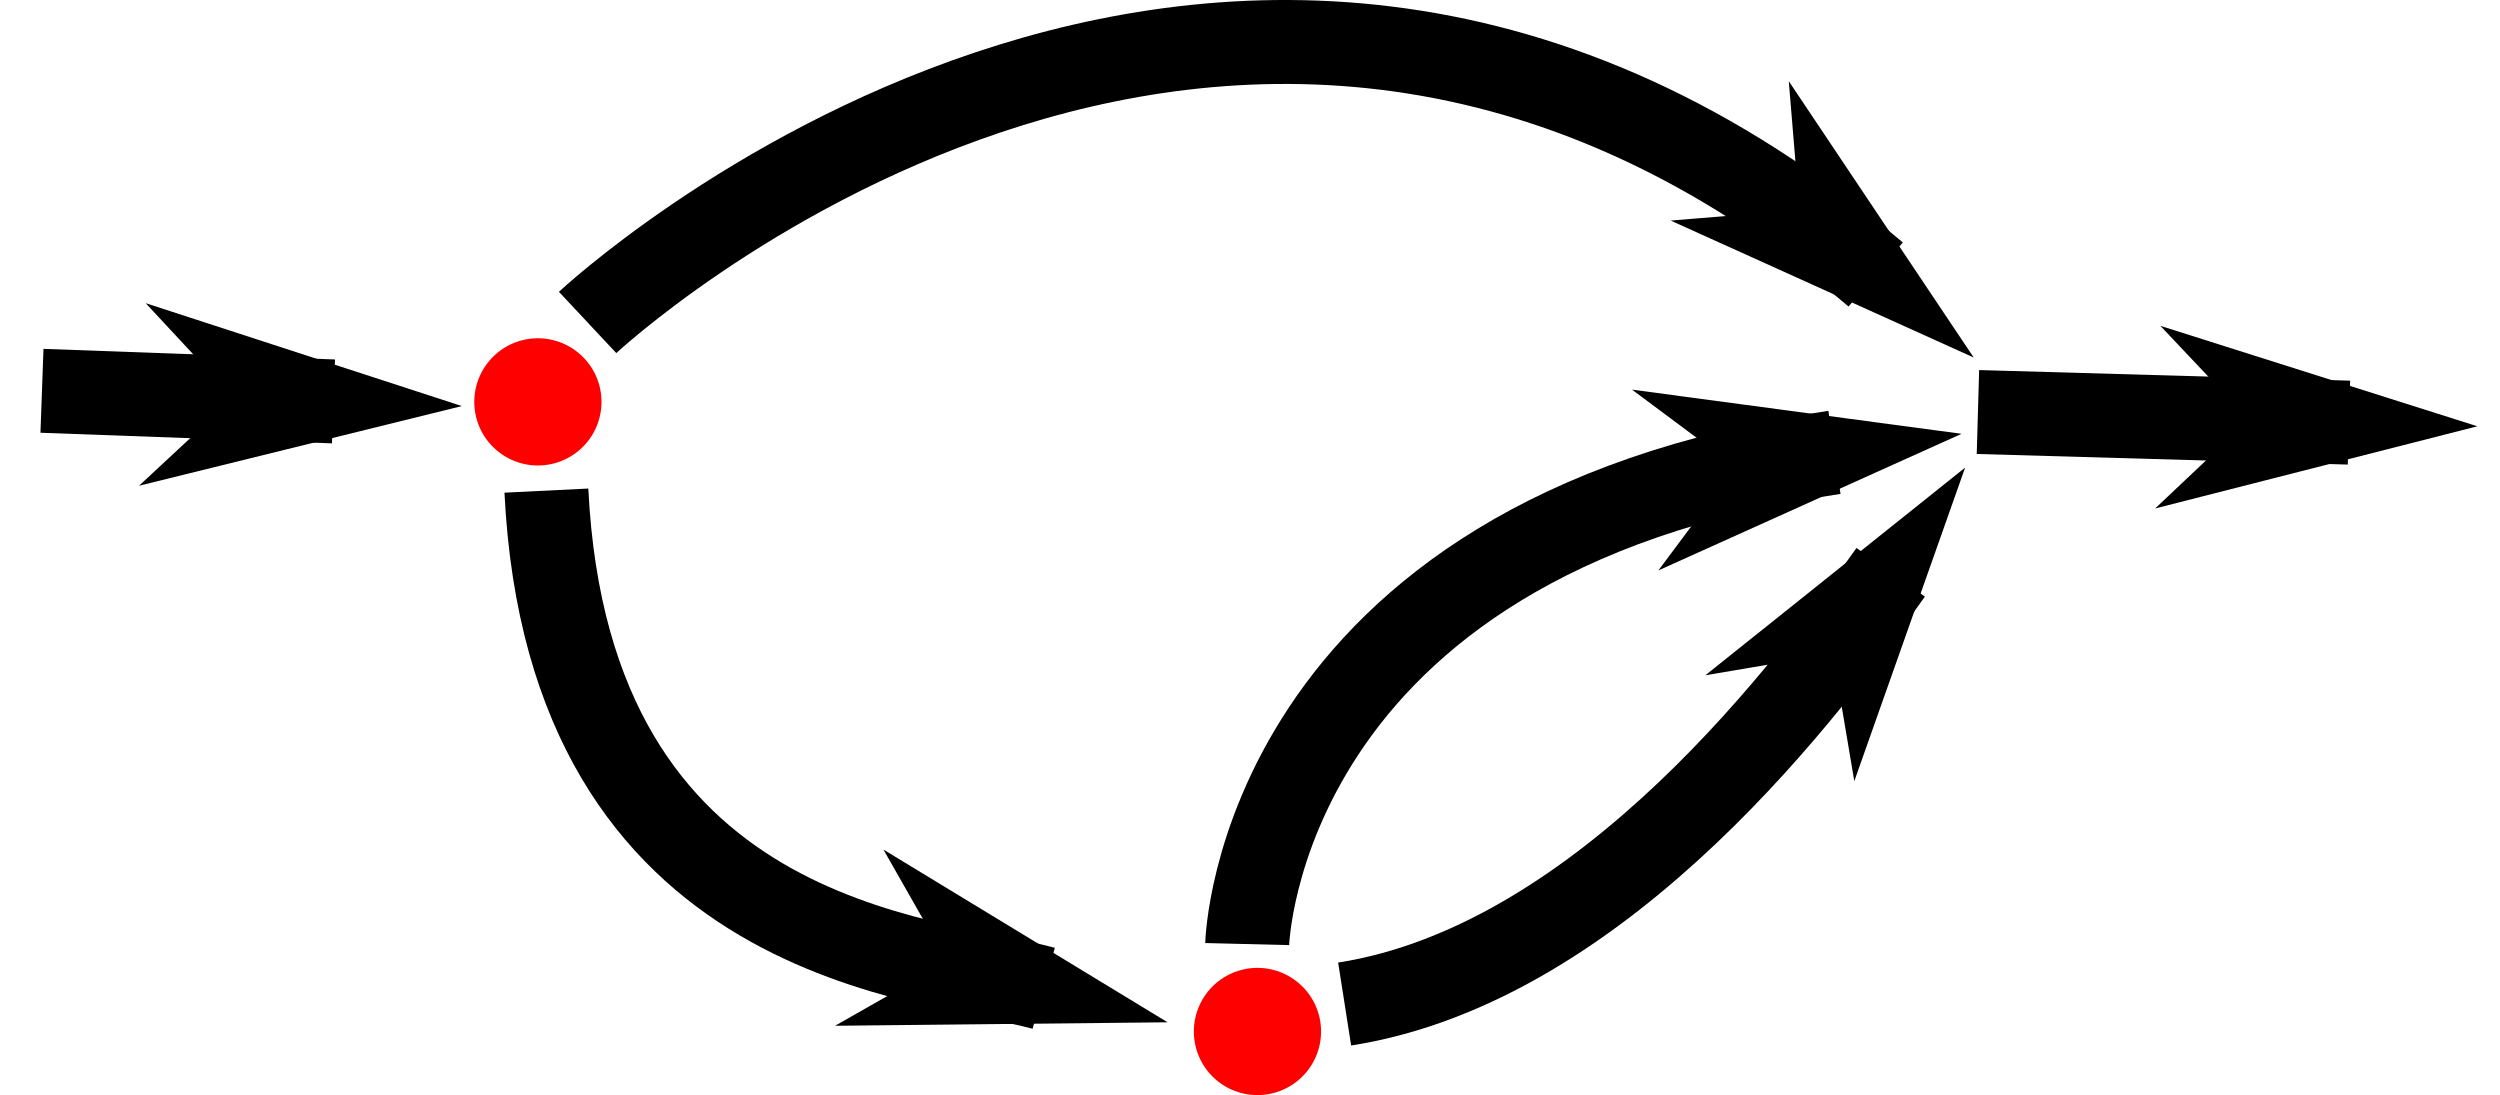 <svg xmlns="http://www.w3.org/2000/svg" width="238.243" height="104.359">
   <defs>
      <marker id="a" orient="auto" overflow="visible" refX="0" refY="0">
         <path fill-rule="evenodd" stroke="#000" stroke-width=".2pt" d="m-1.2 0-1 1 3.5-1-3.5-1 1 1z" />
      </marker>
   </defs>
   <path fill="none" stroke="#000" stroke-width="8" marker-end="url(#a)" d="m226.695 431.707 27.78 1.01"
      transform="translate(-222.695 -394.464)" />
   <path fill="none" stroke="#000" stroke-width="8" marker-end="url(#a)"
      d="M274.764 441.217c2.143 43.572 36.6 44.466 47.393 47.428" transform="translate(-222.695 -394.464)" />
   <path fill="none" stroke="#000" stroke-width="8" marker-end="url(#a)" d="m411.187 433.728 35.356 1.01"
      transform="translate(-222.695 -394.464)" />
   <path fill="none" stroke="#000" stroke-width="8" marker-end="url(#a)" d="M278.693 425.193s60.886-56.966 122.75-4.57"
      transform="translate(-222.695 -394.464)" />
   <path fill="red"
      d="M51.26 44.359a6.06 6.06 0 1 1 0-12.122 6.06 6.06 0 1 1 0 12.122zM119.832 104.359a6.06 6.06 0 1 1 0-12.122 6.06 6.06 0 1 1 0 12.122z" />
   <path fill="none" stroke="#000" stroke-width="8" marker-end="url(#a)" d="M341.55 484.432s.963-38.822 55.964-46.858"
      transform="translate(-222.695 -394.464)" />
   <path fill="none" stroke="#000" stroke-width="8" marker-end="url(#a)"
      d="M350.836 490.146c24.928-3.905 44.715-30.846 52.036-41.143" transform="translate(-222.695 -394.464)" />
</svg>